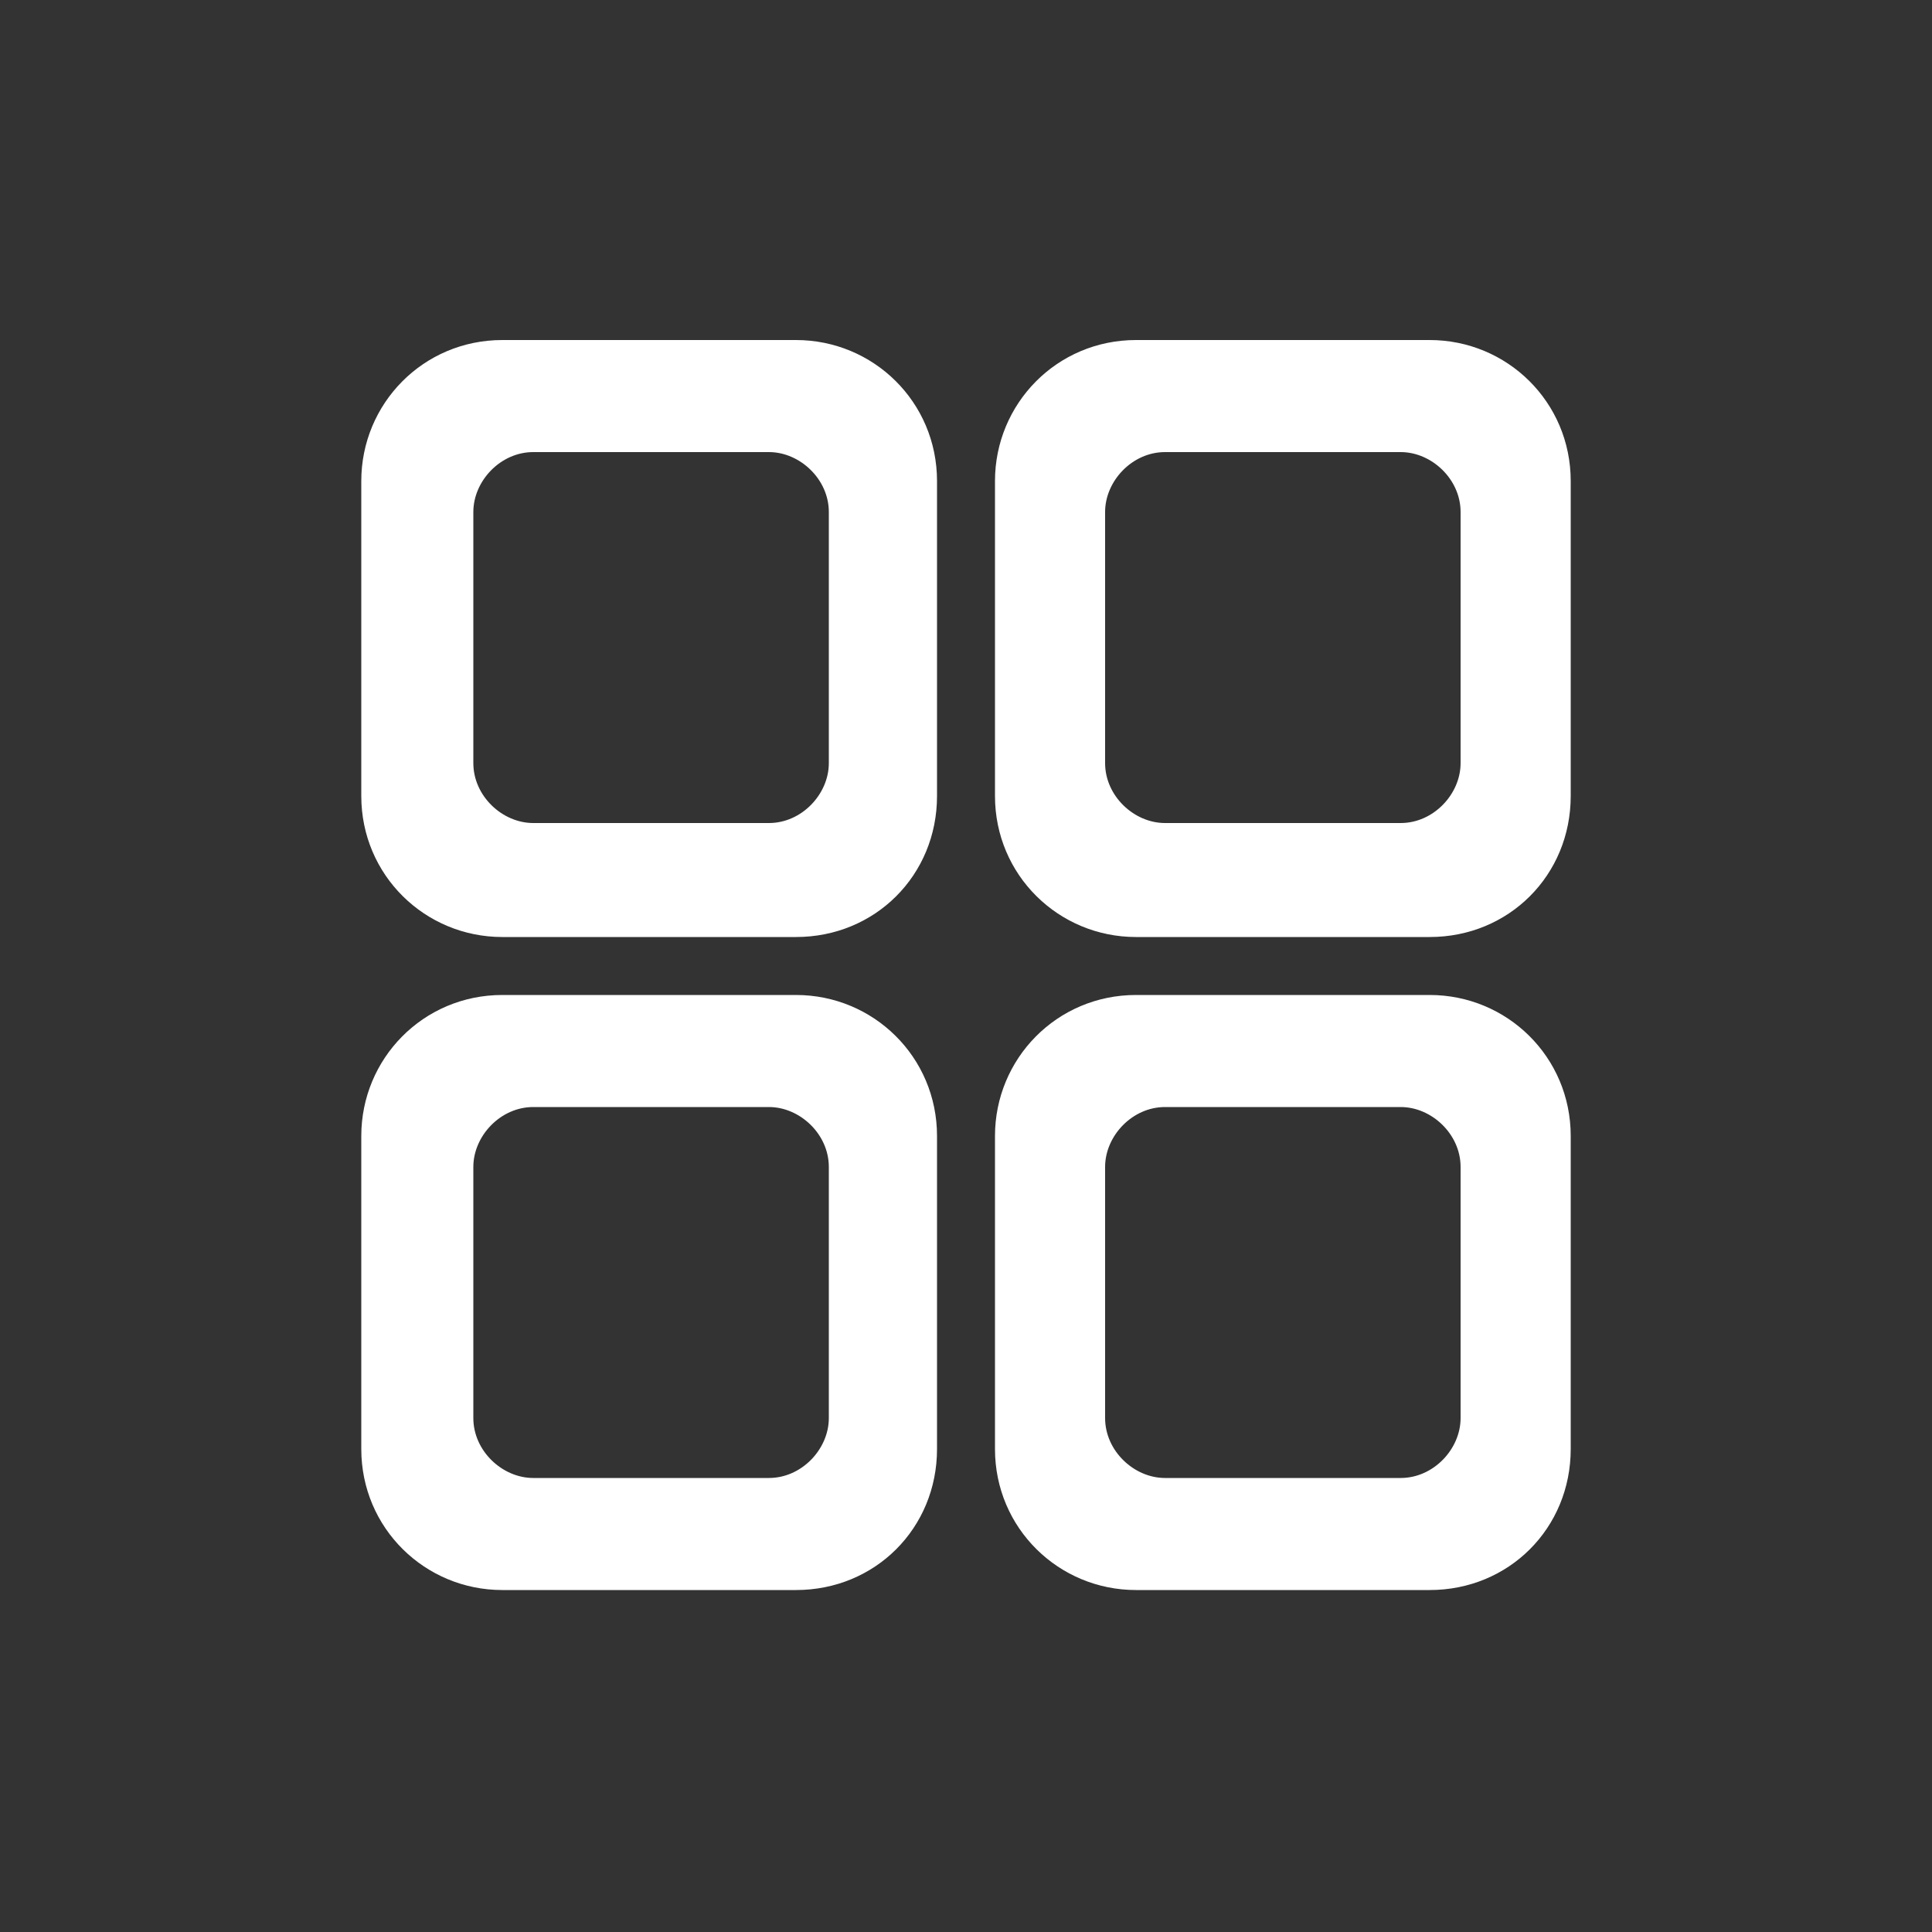 <svg xmlns="http://www.w3.org/2000/svg" viewBox="0 0 100 100">
<rect x="0" y="0" width="100" height="100" fill="#333333" stroke="none"/>
<path fill="#FFFFFF" d="M41.2,48.5H26c-4,0-7.3-3.2-7.3-7.3V24.9c0-4,3.2-7.3,7.3-7.3h15.2c4,0,7.3,3.2,7.3,7.3v16.3
C48.5,45.3,45.3,48.5,41.2,48.5 M27.6,23.4c-1.7,0-3.1,1.5-3.1,3.1v13c0,1.7,1.5,3.1,3.1,3.1h12.2c1.7,0,3.1-1.5,3.1-3.1v-13
c0-1.7-1.5-3.1-3.1-3.1H27.6"/>
<path fill="#FFFFFF" d="M74,48.5H58.8c-4,0-7.3-3.2-7.3-7.3V24.9c0-4,3.2-7.3,7.3-7.3H74c4,0,7.3,3.2,7.3,7.3v16.3
C81.3,45.3,78.1,48.5,74,48.5 M60.3,23.4c-1.7,0-3.1,1.5-3.1,3.1v13c0,1.7,1.5,3.1,3.1,3.1h12.2c1.7,0,3.1-1.5,3.1-3.1v-13
c0-1.7-1.5-3.1-3.1-3.1H60.3"/>
<path fill="#FFFFFF" d="M41.2,82.3H26c-4,0-7.3-3.2-7.3-7.3V58.8c0-4,3.2-7.3,7.3-7.3h15.2c4,0,7.3,3.2,7.3,7.3V75
C48.5,79.1,45.3,82.3,41.2,82.3 M27.6,57.3c-1.7,0-3.1,1.5-3.1,3.1v13c0,1.7,1.5,3.1,3.1,3.1h12.2c1.7,0,3.1-1.5,3.1-3.1v-13
c0-1.7-1.5-3.1-3.1-3.1C39.8,57.3,27.6,57.3,27.6,57.3z"/>
<path fill="#FFFFFF" d="M74,82.3H58.8c-4,0-7.3-3.2-7.3-7.3V58.8c0-4,3.2-7.3,7.3-7.3H74c4,0,7.3,3.2,7.3,7.3V75
C81.3,79.1,78.1,82.3,74,82.3 M60.3,57.3c-1.7,0-3.1,1.5-3.1,3.1v13c0,1.7,1.5,3.1,3.1,3.1h12.2c1.7,0,3.1-1.5,3.1-3.1v-13
c0-1.7-1.5-3.1-3.1-3.1C72.5,57.3,60.3,57.3,60.3,57.3z"/>
</svg>
